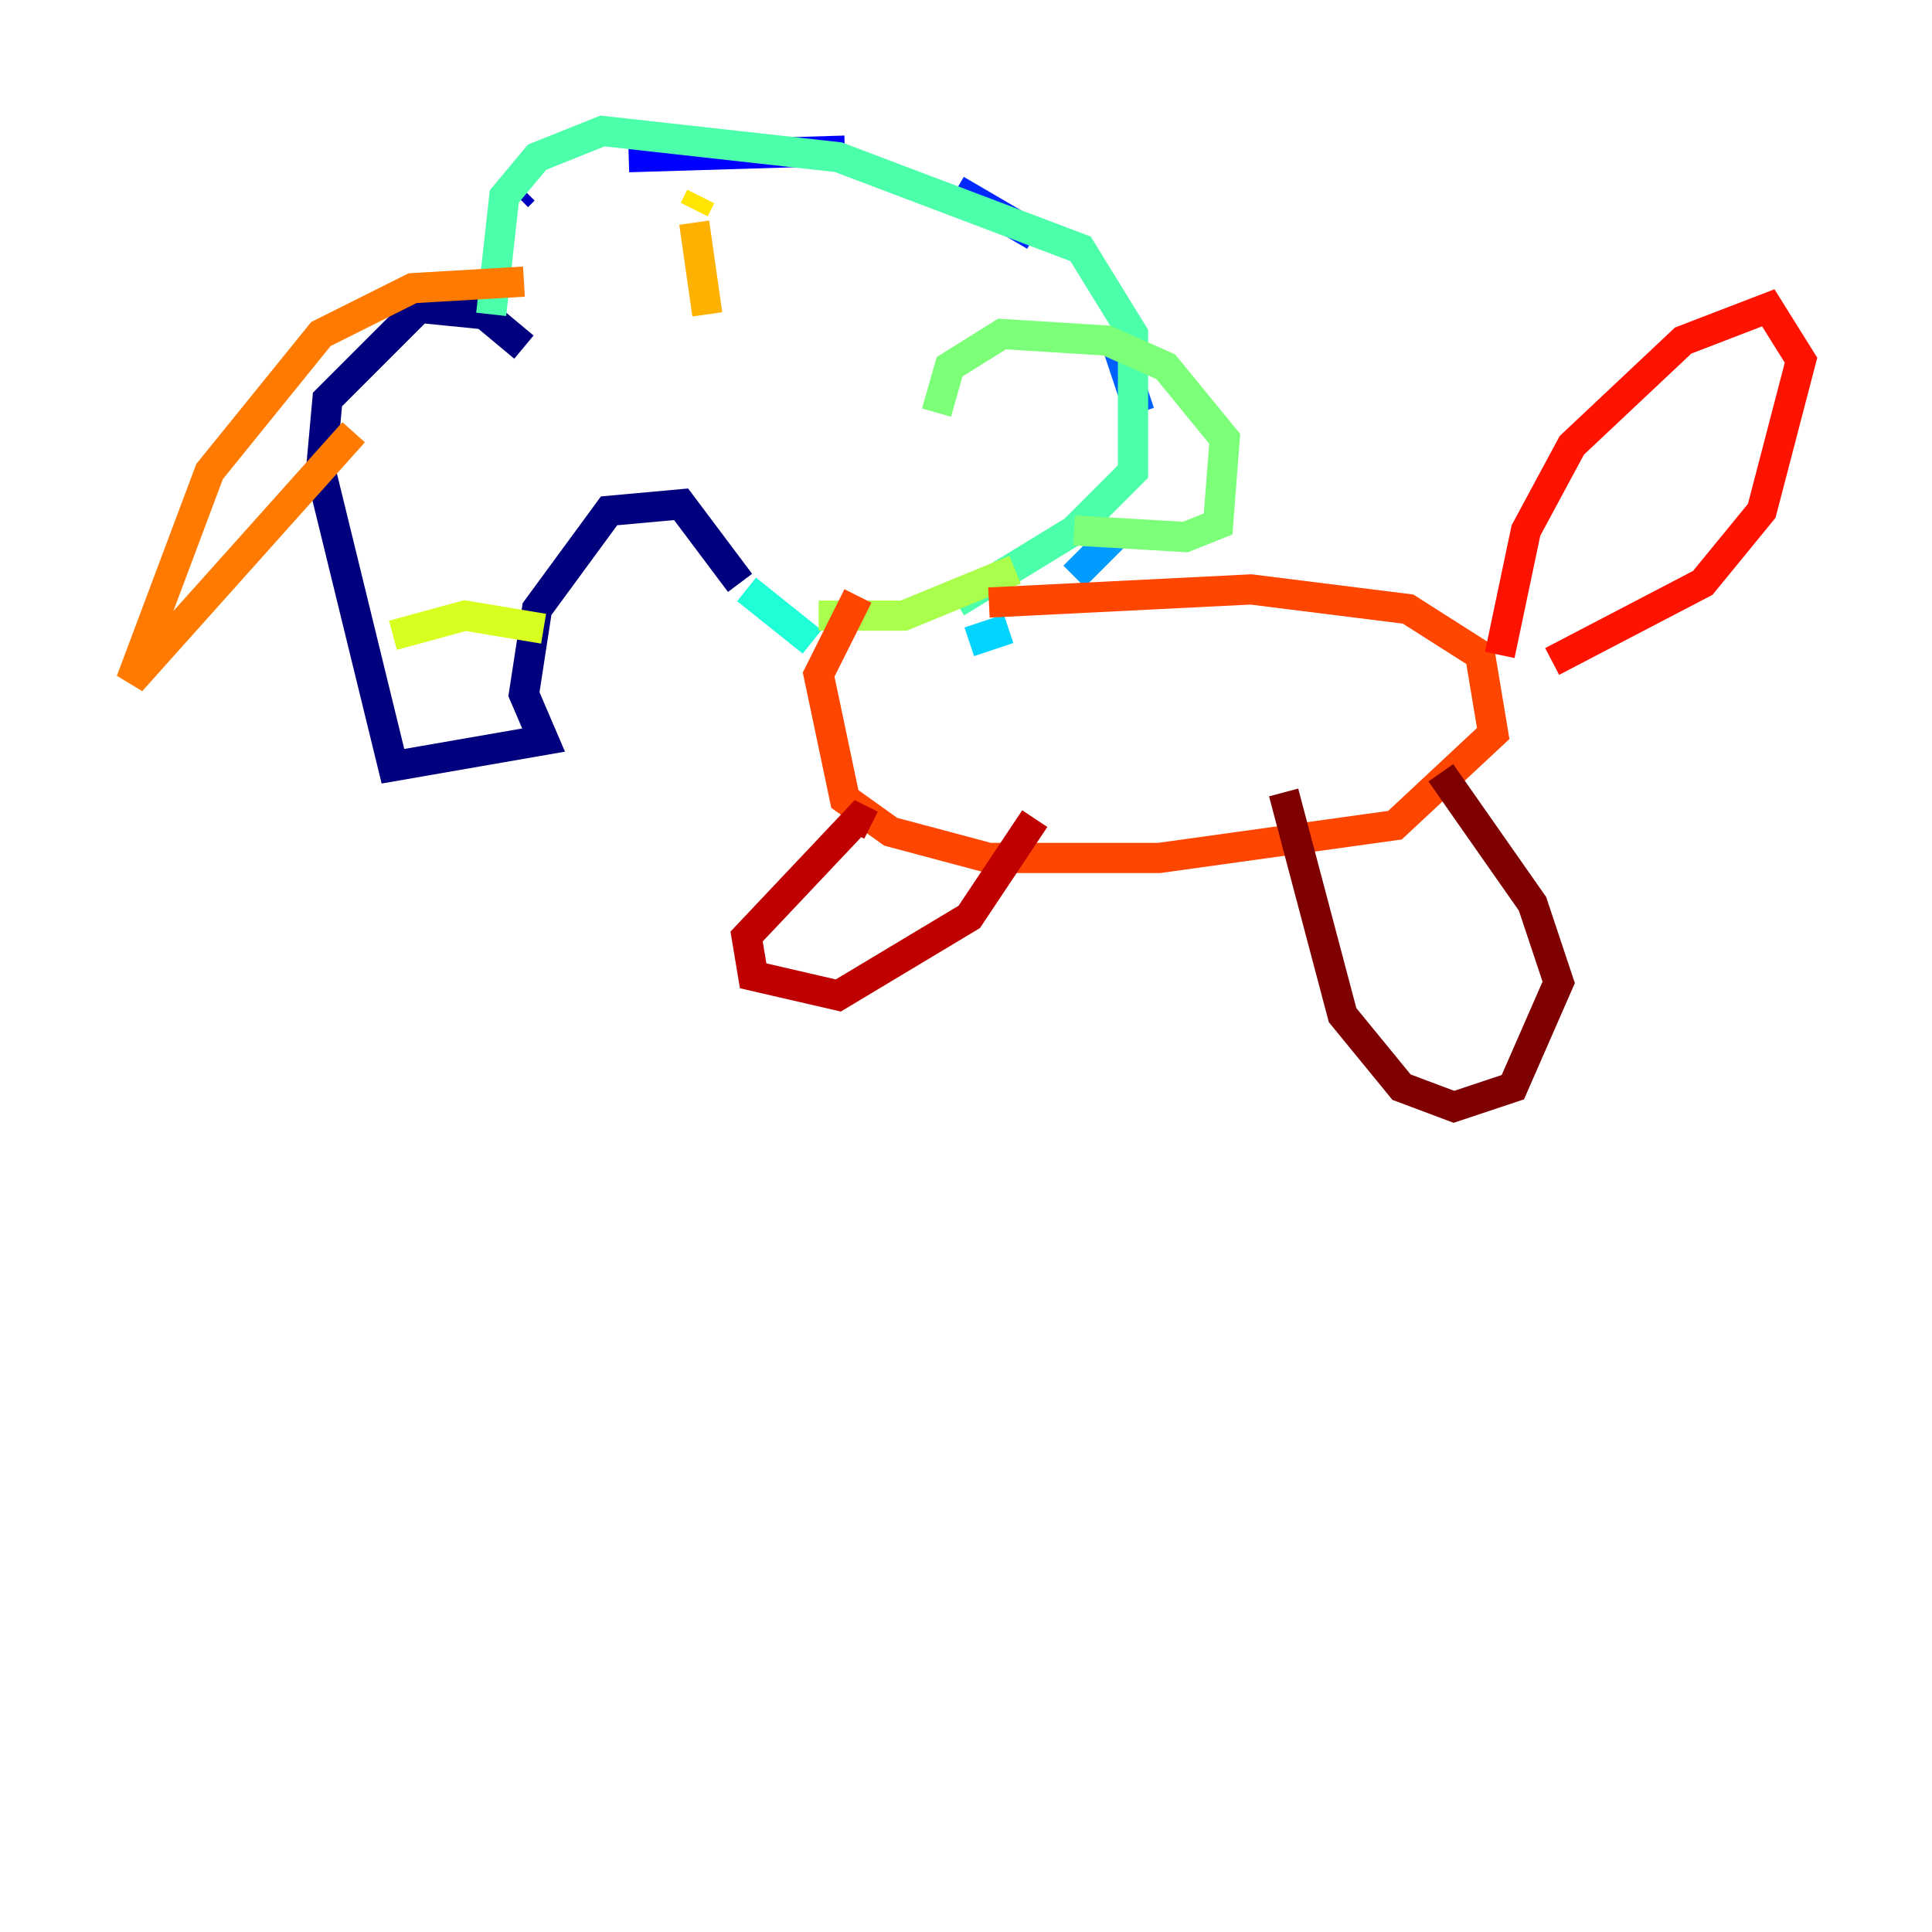 <?xml version="1.0" encoding="utf-8" ?>
<svg baseProfile="tiny" height="128" version="1.2" viewBox="0,0,128,128" width="128" xmlns="http://www.w3.org/2000/svg" xmlns:ev="http://www.w3.org/2001/xml-events" xmlns:xlink="http://www.w3.org/1999/xlink"><defs /><polyline fill="none" points="34.712,22.997 32.108,20.827 27.77,20.393 21.695,26.468 21.261,31.241 26.034,50.766 36.014,49.031 34.712,45.993 35.58,40.352 40.352,33.844 45.125,33.41 49.031,38.617" stroke="#00007f" stroke-width="2" /><polyline fill="none" points="34.278,13.017 34.712,12.583" stroke="#0000bf" stroke-width="2" /><polyline fill="none" points="41.654,10.414 55.973,9.98" stroke="#0000fe" stroke-width="2" /><polyline fill="none" points="63.349,12.583 68.556,15.62" stroke="#0028ff" stroke-width="2" /><polyline fill="none" points="73.763,22.129 75.498,27.336" stroke="#0060ff" stroke-width="2" /><polyline fill="none" points="73.763,35.58 71.159,38.183" stroke="#009cff" stroke-width="2" /><polyline fill="none" points="66.82,41.654 64.217,42.522" stroke="#00d4ff" stroke-width="2" /><polyline fill="none" points="53.803,42.522 49.464,39.051" stroke="#1fffd7" stroke-width="2" /><polyline fill="none" points="32.542,20.827 33.41,13.017 35.58,10.414 39.919,8.678 55.539,10.414 71.593,16.488 75.064,22.129 75.064,31.241 71.159,35.146 63.349,39.919" stroke="#4cffaa" stroke-width="2" /><polyline fill="none" points="62.047,27.336 62.915,24.298 66.386,22.129 73.329,22.563 77.234,24.298 81.139,29.071 80.705,34.712 78.536,35.58 71.159,35.146" stroke="#7cff79" stroke-width="2" /><polyline fill="none" points="67.254,37.749 59.878,40.786 54.237,40.786" stroke="#aaff4c" stroke-width="2" /><polyline fill="none" points="26.034,42.088 30.807,40.786 36.014,41.654" stroke="#d7ff1f" stroke-width="2" /><polyline fill="none" points="46.427,13.017 45.993,13.885" stroke="#ffe500" stroke-width="2" /><polyline fill="none" points="46.861,20.827 45.993,14.752" stroke="#ffb100" stroke-width="2" /><polyline fill="none" points="34.712,18.658 27.336,19.091 21.261,22.129 13.885,31.241 8.678,45.125 23.43,28.637" stroke="#ff7a00" stroke-width="2" /><polyline fill="none" points="65.519,39.919 82.875,39.051 93.288,40.352 98.061,43.39 98.929,48.597 92.42,54.671 76.8,56.841 65.519,56.841 59.01,55.105 55.973,52.936 54.237,44.691 56.841,39.485" stroke="#ff4600" stroke-width="2" /><polyline fill="none" points="99.363,43.39 101.098,35.146 104.136,29.505 111.512,22.563 117.153,20.393 119.322,23.864 116.719,33.844 112.814,38.617 102.834,43.824" stroke="#fe1200" stroke-width="2" /><polyline fill="none" points="57.709,54.671 56.841,54.237 49.464,62.047 49.898,64.651 55.539,65.953 64.217,60.746 68.556,54.237" stroke="#bf0000" stroke-width="2" /><polyline fill="none" points="95.458,51.2 101.532,59.878 103.268,65.085 100.231,72.027 96.325,73.329 92.854,72.027 88.949,67.254 85.044,52.502" stroke="#7f0000" stroke-width="2" /></svg>
